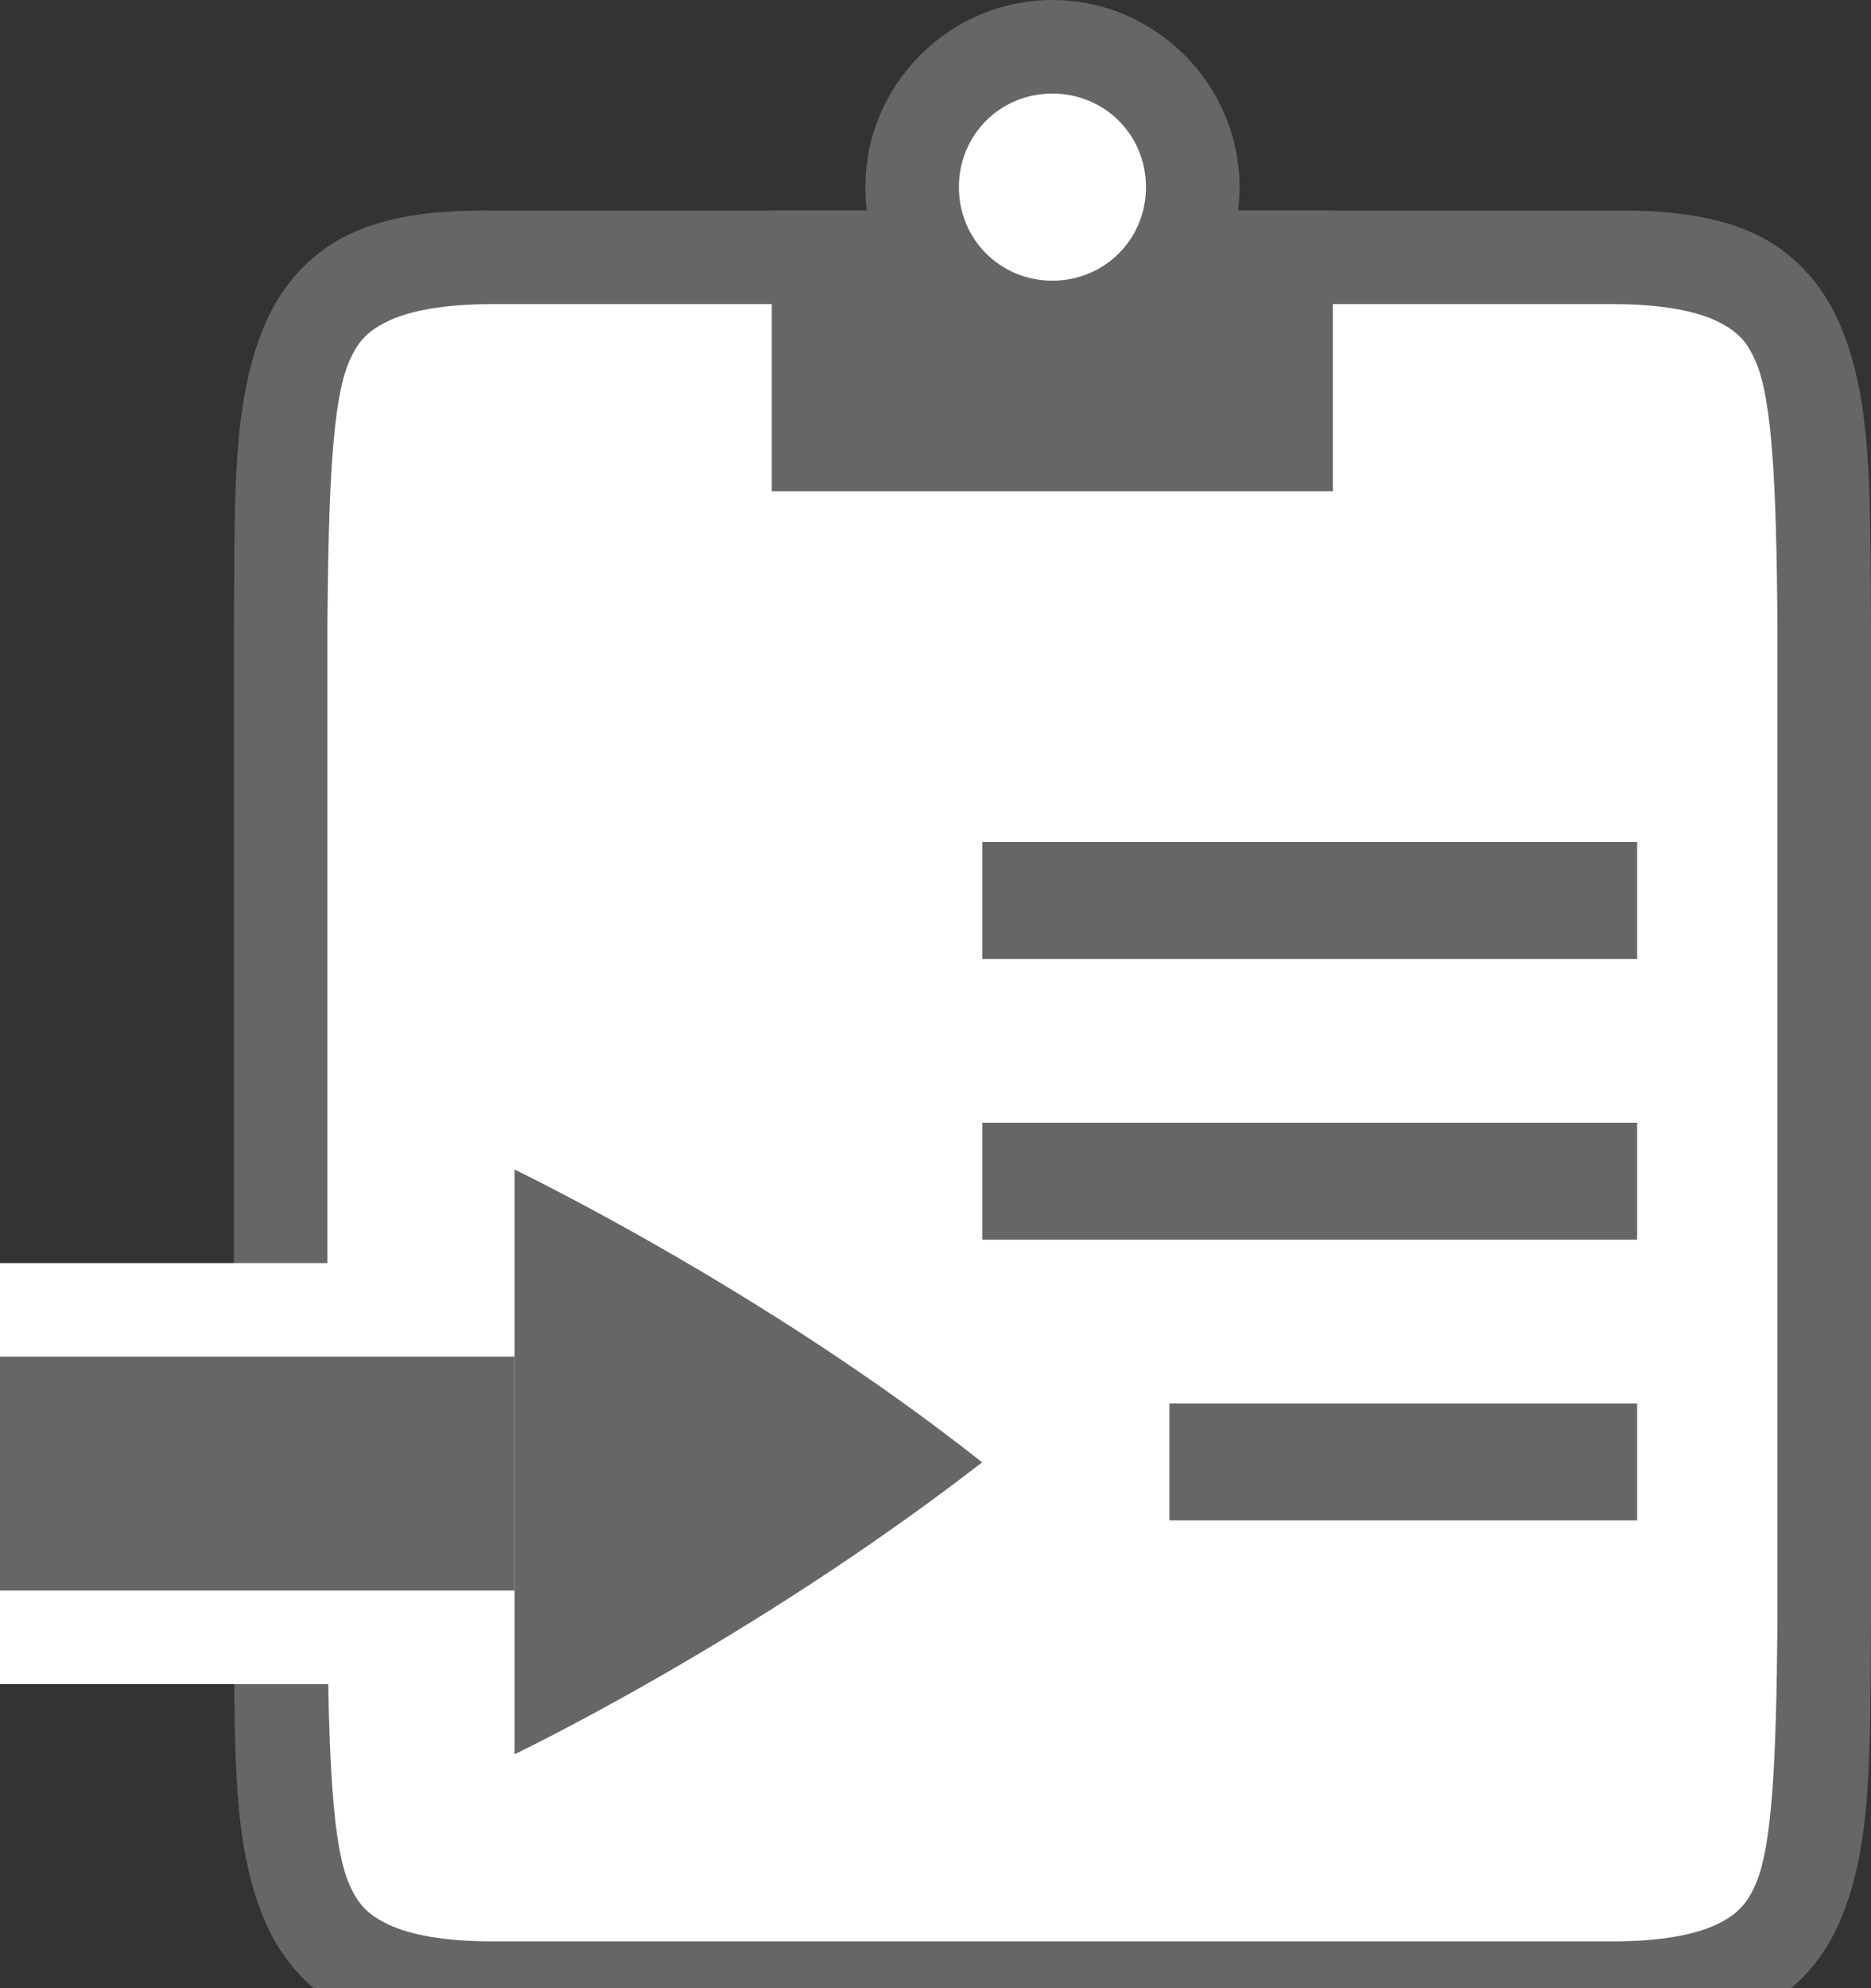 <?xml version="1.0" encoding="UTF-8" standalone="no"?>
<svg width="16px" height="17px" viewBox="0 0 16 17" version="1.1" xmlns="http://www.w3.org/2000/svg" xmlns:xlink="http://www.w3.org/1999/xlink" style="background: #FFFFFF;">
    <rect x="0" y="0" width="16" height="17" fill="#333333" stroke="none"/>
    <!-- Generator: Sketch 44.1 (41455) - http://www.bohemiancoding.com/sketch -->
    <title>Final</title>
    <desc>Created with Sketch.</desc>
    <defs></defs>
    <g id="Page-1" stroke="none" stroke-width="1" fill="none" fill-rule="evenodd">
        <g id="Final">
            <g id="01---16px">
                <path d="M4.154,1.8 C3.682,1.8 3.308,1.853 2.993,2 C2.678,2.147 2.426,2.412 2.277,2.748 C1.979,3.419 2.01,4.239 2,5.361 L2,5.363 L2,13.837 L2,13.84 C2.01,14.961 1.979,15.782 2.277,16.453 C2.426,16.788 2.678,17.053 2.993,17.2 C3.308,17.347 3.682,17.4 4.154,17.4 L13.846,17.4 C14.318,17.4 14.692,17.347 15.007,17.2 C15.322,17.053 15.574,16.788 15.723,16.453 C16.021,15.782 15.989,14.961 16,13.84 L16,13.837 L16,5.363 L16,5.361 C15.989,4.239 16.021,3.419 15.723,2.748 C15.574,2.412 15.322,2.147 15.007,2 C14.692,1.853 14.318,1.8 13.846,1.8 L4.154,1.8 L4.154,1.8 Z" id="path4643-path" fill="#666666"></path>
                <path d="M4.217,2.6 L13.783,2.6 C14.203,2.6 14.495,2.657 14.68,2.745 C14.864,2.833 14.943,2.927 15.015,3.093 C15.158,3.424 15.19,4.172 15.2,5.309 L15.2,13.885 C15.19,15.026 15.158,15.776 15.015,16.107 C14.943,16.273 14.864,16.367 14.68,16.455 C14.495,16.543 14.203,16.6 13.783,16.6 L4.217,16.6 C3.797,16.6 3.505,16.543 3.32,16.455 C3.136,16.367 3.057,16.273 2.985,16.107 C2.842,15.776 2.81,15.028 2.8,13.89 L2.8,13.885 L2.8,5.315 L2.8,5.309 C2.81,4.172 2.842,3.424 2.985,3.093 C3.057,2.927 3.136,2.833 3.32,2.745 C3.505,2.657 3.797,2.6 4.217,2.6 L4.217,2.6 Z" id="path4643-path" fill="#FFFFFF"></path>
                <path d="M6.6,1.8 L6.6,4.201 L11.398,4.201 L11.398,1.8 L9.798,1.8 C9.798,2.247 9.445,2.6 8.999,2.6 C8.553,2.6 8.199,2.247 8.199,1.8 L6.6,1.8 Z" id="rect4235" fill="#666666" fill-rule="nonzero" transform="translate(8.999, 3) scale(-1, 1) translate(-8.999, -3) "></path>
                <circle id="Oval" fill="#FFFFFF" cx="9" cy="1.6" r="1.4"></circle>
                <path d="M10.6,1.6 C10.6,2.479 9.878,3.2 9,3.2 C8.121,3.2 7.4,2.479 7.4,1.6 C7.4,0.721 8.121,0 9,0 C9.878,0 10.6,0.721 10.6,1.6 Z M9.8,1.6 C9.8,1.153 9.446,0.8 9,0.8 C8.553,0.8 8.2,1.153 8.2,1.6 C8.2,2.046 8.553,2.4 9,2.4 C9.446,2.4 9.8,2.046 9.8,1.6 Z" id="path4237" fill="#666666" fill-rule="nonzero"></path>
                <rect id="Rectangle" fill="#666666" x="8.4" y="7.2" width="5.6" height="1"></rect>
                <rect id="Rectangle" fill="#666666" x="8.4" y="9.6" width="5.6" height="1"></rect>
                <rect id="Rectangle" fill="#666666" x="10" y="12" width="4" height="1"></rect>
                <g id="Group-2" transform="translate(0, 10)">
                    <rect id="Rectangle-2" fill="#FFFFFF" x="0" y="0.8" width="7.92" height="3.6"></rect>
                    <path d="M8.9,0.5 C8.9,0.5 7.874,2.634 6.395,4.5 C6.395,4.5 6.395,4.5 6.395,4.5 C6.395,4.5 6.395,4.499 6.395,4.499 C6.395,4.498 6.395,4.498 6.395,4.498 C6.395,4.498 6.395,4.497 6.395,4.497 C4.87,2.529 3.9,0.5 3.9,0.5 L8.9,0.5 Z" id="path5118-4" fill="#666666" fill-rule="nonzero" transform="translate(6.4, 2.5) rotate(-90) translate(-6.4, -2.5) "></path>
                    <rect id="Rectangle-2" fill="#666666" x="0" y="1.6" width="4.4" height="2"></rect>
                </g>
            </g>
        </g>
    </g>
</svg>